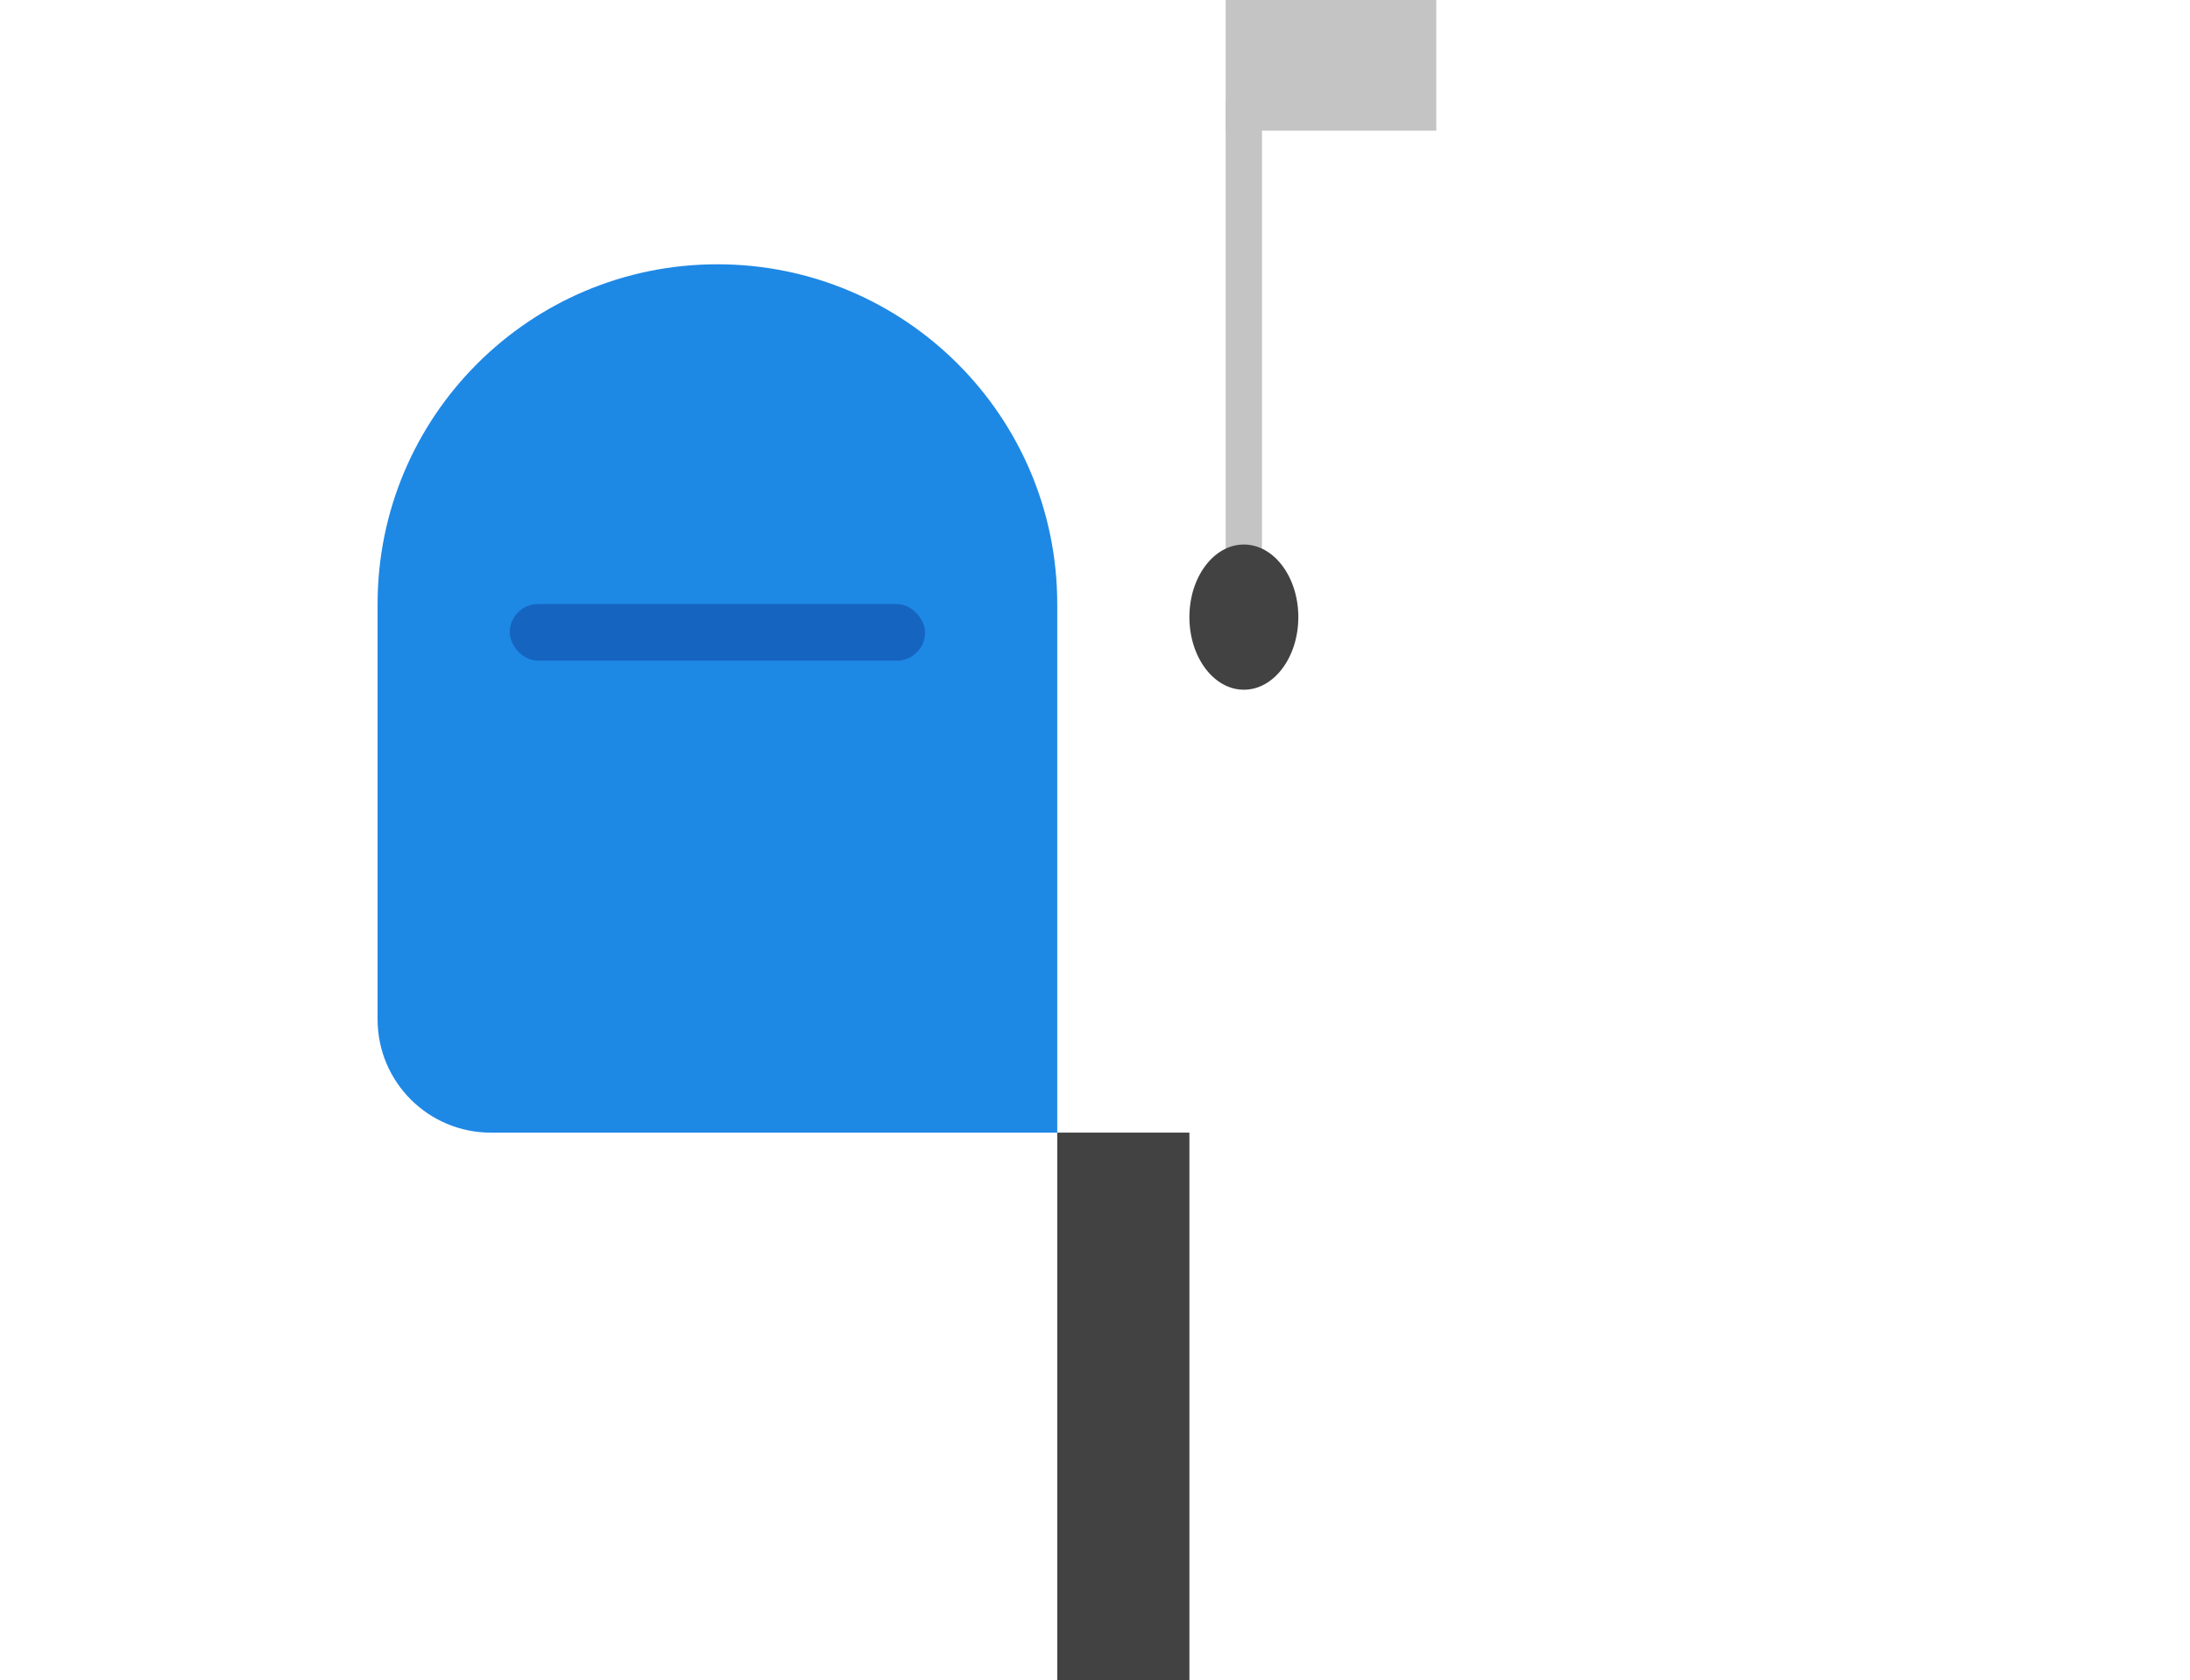 <svg width="116" height="89" viewBox="0 0 116 89" fill="none" xmlns="http://www.w3.org/2000/svg">
<g id="Group 1134">
<g id="Rectangle 238" filter="url(#filter0_d_2734_6232)">
<path d="M20 32C20 22.059 28.059 14 38 14H78C87.941 14 96 22.059 96 32V54C96 57.314 93.314 60 90 60H26C22.686 60 20 57.314 20 54V32Z" fill="white"/>
</g>
<path id="Rectangle 239" d="M20 32C20 22.059 28.059 14 38 14C47.941 14 56 22.059 56 32V60H26C22.686 60 20 57.314 20 54V32Z" fill="#1E88E5"/>
<rect id="Rectangle 241" x="64.922" y="-0.001" width="11.154" height="6.923" fill="#C4C4C4"/>
<rect id="Rectangle 242" x="64.922" y="5.384" width="1.923" height="27.308" fill="#C4C4C4"/>
<ellipse id="Ellipse 18" cx="65.885" cy="32.691" rx="2.885" ry="3.846" fill="#424242"/>
<rect id="Rectangle 243" x="56" y="59.999" width="7" height="38" fill="#424242"/>
<rect id="Rectangle 244" x="27" y="31.999" width="22" height="3" rx="1.5" fill="#1565C0"/>
</g>
<defs>
<filter id="filter0_d_2734_6232" x="0" y="4" width="116" height="86" filterUnits="userSpaceOnUse" color-interpolation-filters="sRGB">
<feFlood flood-opacity="0" result="BackgroundImageFix"/>
<feColorMatrix in="SourceAlpha" type="matrix" values="0 0 0 0 0 0 0 0 0 0 0 0 0 0 0 0 0 0 127 0" result="hardAlpha"/>
<feOffset dy="10"/>
<feGaussianBlur stdDeviation="10"/>
<feComposite in2="hardAlpha" operator="out"/>
<feColorMatrix type="matrix" values="0 0 0 0 0.118 0 0 0 0 0.533 0 0 0 0 0.898 0 0 0 0.2 0"/>
<feBlend mode="normal" in2="BackgroundImageFix" result="effect1_dropShadow_2734_6232"/>
<feBlend mode="normal" in="SourceGraphic" in2="effect1_dropShadow_2734_6232" result="shape"/>
</filter>
</defs>
</svg>
